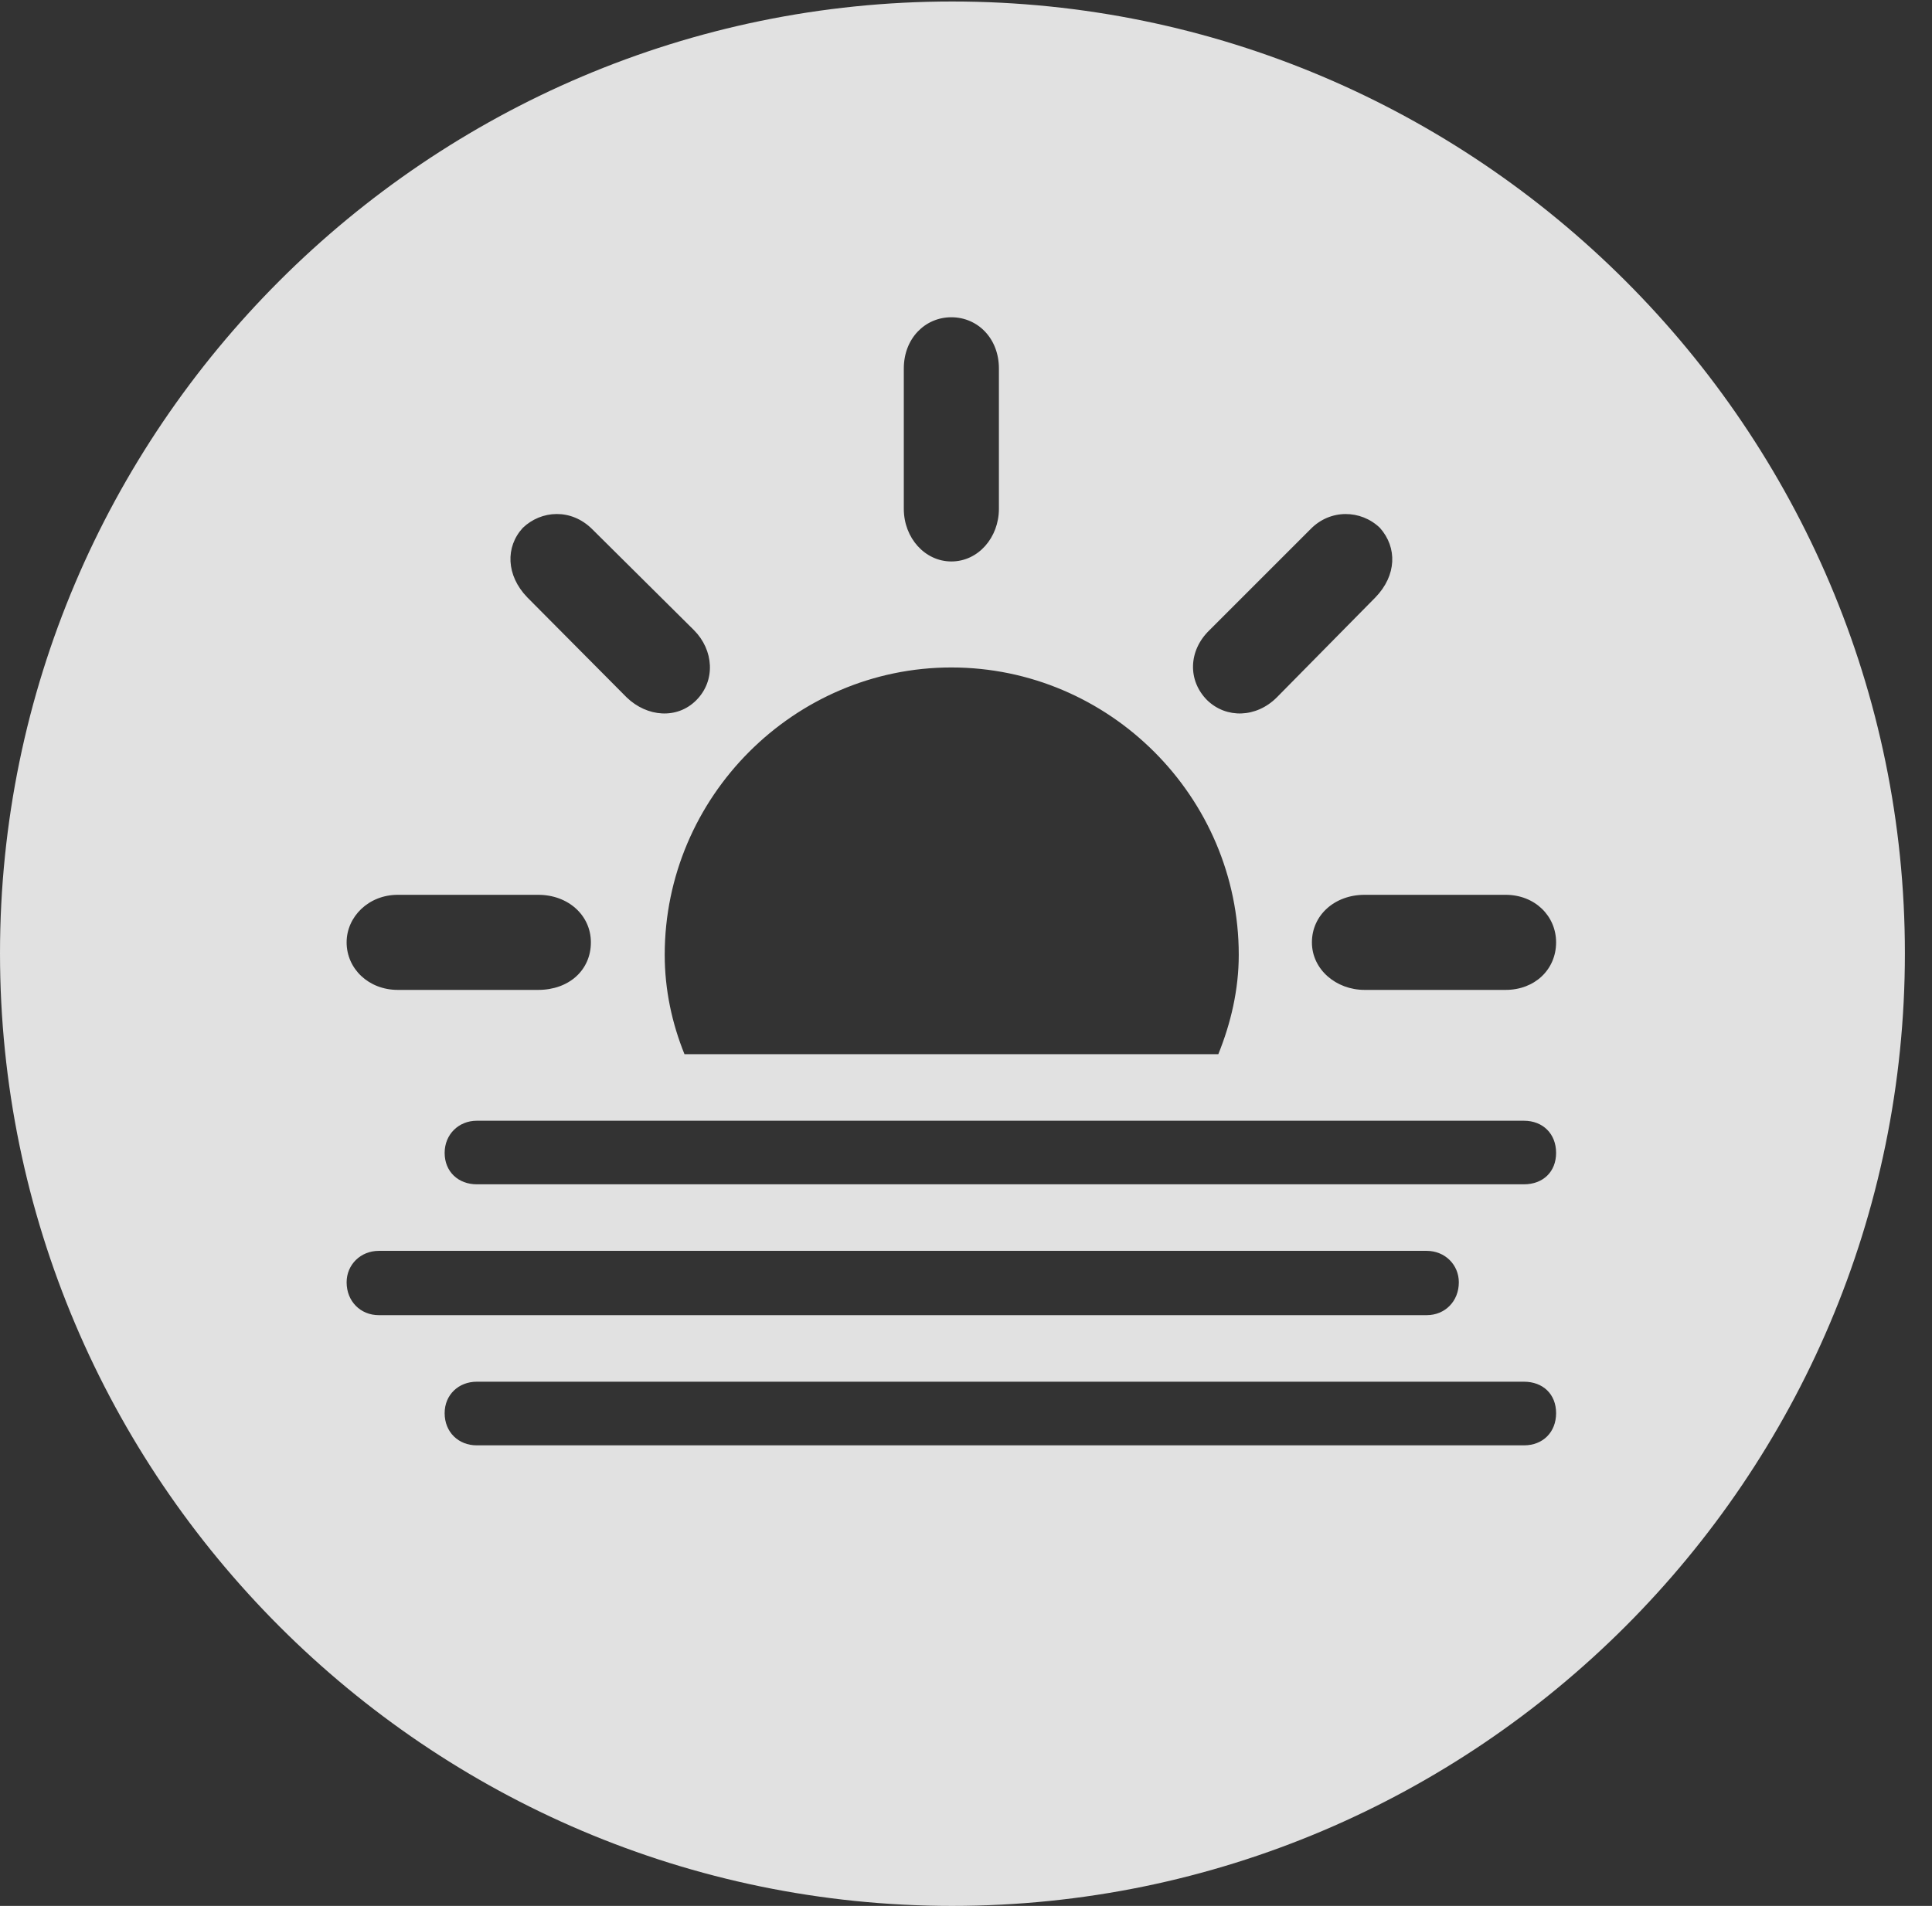 <?xml version="1.0" encoding="UTF-8"?>
<!--Generator: Apple Native CoreSVG 326-->
<!DOCTYPE svg
PUBLIC "-//W3C//DTD SVG 1.1//EN"
       "http://www.w3.org/Graphics/SVG/1.1/DTD/svg11.dtd">
<svg version="1.1" xmlns="http://www.w3.org/2000/svg" xmlns:xlink="http://www.w3.org/1999/xlink" viewBox="0 0 25.801 25.459">
 <rect x="0" y="0" width="25.801" height="25.459" fill="#333333" stroke="none"/>
 <g>
  <rect height="25.459" opacity="0" width="25.801" x="0" y="0"/>
  <path d="M25.439 12.734C25.439 19.746 19.727 25.459 12.715 25.459C5.713 25.459 0 19.746 0 12.734C0 5.732 5.713 0.02 12.715 0.02C19.727 0.02 25.439 5.732 25.439 12.734ZM6.367 18.457C6.123 18.457 5.938 18.633 5.938 18.877C5.938 19.131 6.123 19.307 6.367 19.307L20.352 19.307C20.605 19.307 20.781 19.131 20.781 18.877C20.781 18.623 20.605 18.457 20.352 18.457ZM5.059 16.709C4.814 16.709 4.629 16.895 4.629 17.129C4.629 17.383 4.814 17.568 5.059 17.568L19.053 17.568C19.297 17.568 19.482 17.383 19.482 17.129C19.482 16.895 19.297 16.709 19.053 16.709ZM6.367 14.971C6.123 14.971 5.938 15.156 5.938 15.4C5.938 15.654 6.123 15.82 6.367 15.82L20.352 15.82C20.605 15.82 20.781 15.654 20.781 15.4C20.781 15.146 20.605 14.971 20.352 14.971ZM8.877 12.754C8.877 13.223 8.975 13.672 9.141 14.082L16.27 14.082C16.436 13.672 16.543 13.223 16.543 12.754C16.543 10.645 14.815 8.916 12.705 8.916C10.605 8.916 8.877 10.645 8.877 12.754ZM5.312 11.953C4.922 11.953 4.629 12.246 4.629 12.588C4.629 12.94 4.922 13.223 5.312 13.223L7.188 13.223C7.598 13.223 7.891 12.959 7.891 12.588C7.891 12.227 7.588 11.953 7.188 11.953ZM18.223 11.953C17.822 11.953 17.52 12.227 17.52 12.588C17.52 12.949 17.842 13.223 18.223 13.223L20.107 13.223C20.498 13.223 20.781 12.949 20.781 12.588C20.781 12.236 20.498 11.953 20.107 11.953ZM6.982 7.051C6.748 7.305 6.758 7.686 7.041 7.979L8.369 9.316C8.643 9.58 9.043 9.609 9.297 9.355C9.561 9.092 9.531 8.682 9.268 8.418L7.91 7.07C7.627 6.787 7.227 6.816 6.982 7.051ZM17.5 7.07L16.152 8.418C15.869 8.691 15.859 9.092 16.123 9.355C16.377 9.6 16.777 9.59 17.051 9.316L18.369 7.979C18.652 7.686 18.662 7.314 18.428 7.051C18.174 6.807 17.764 6.797 17.5 7.07ZM12.07 4.922L12.07 6.797C12.07 7.188 12.354 7.5 12.705 7.5C13.066 7.5 13.34 7.178 13.34 6.797L13.34 4.922C13.34 4.521 13.057 4.238 12.705 4.238C12.354 4.238 12.07 4.521 12.07 4.922Z" fill="white" fill-opacity="0.85"/>
 </g>
</svg>
